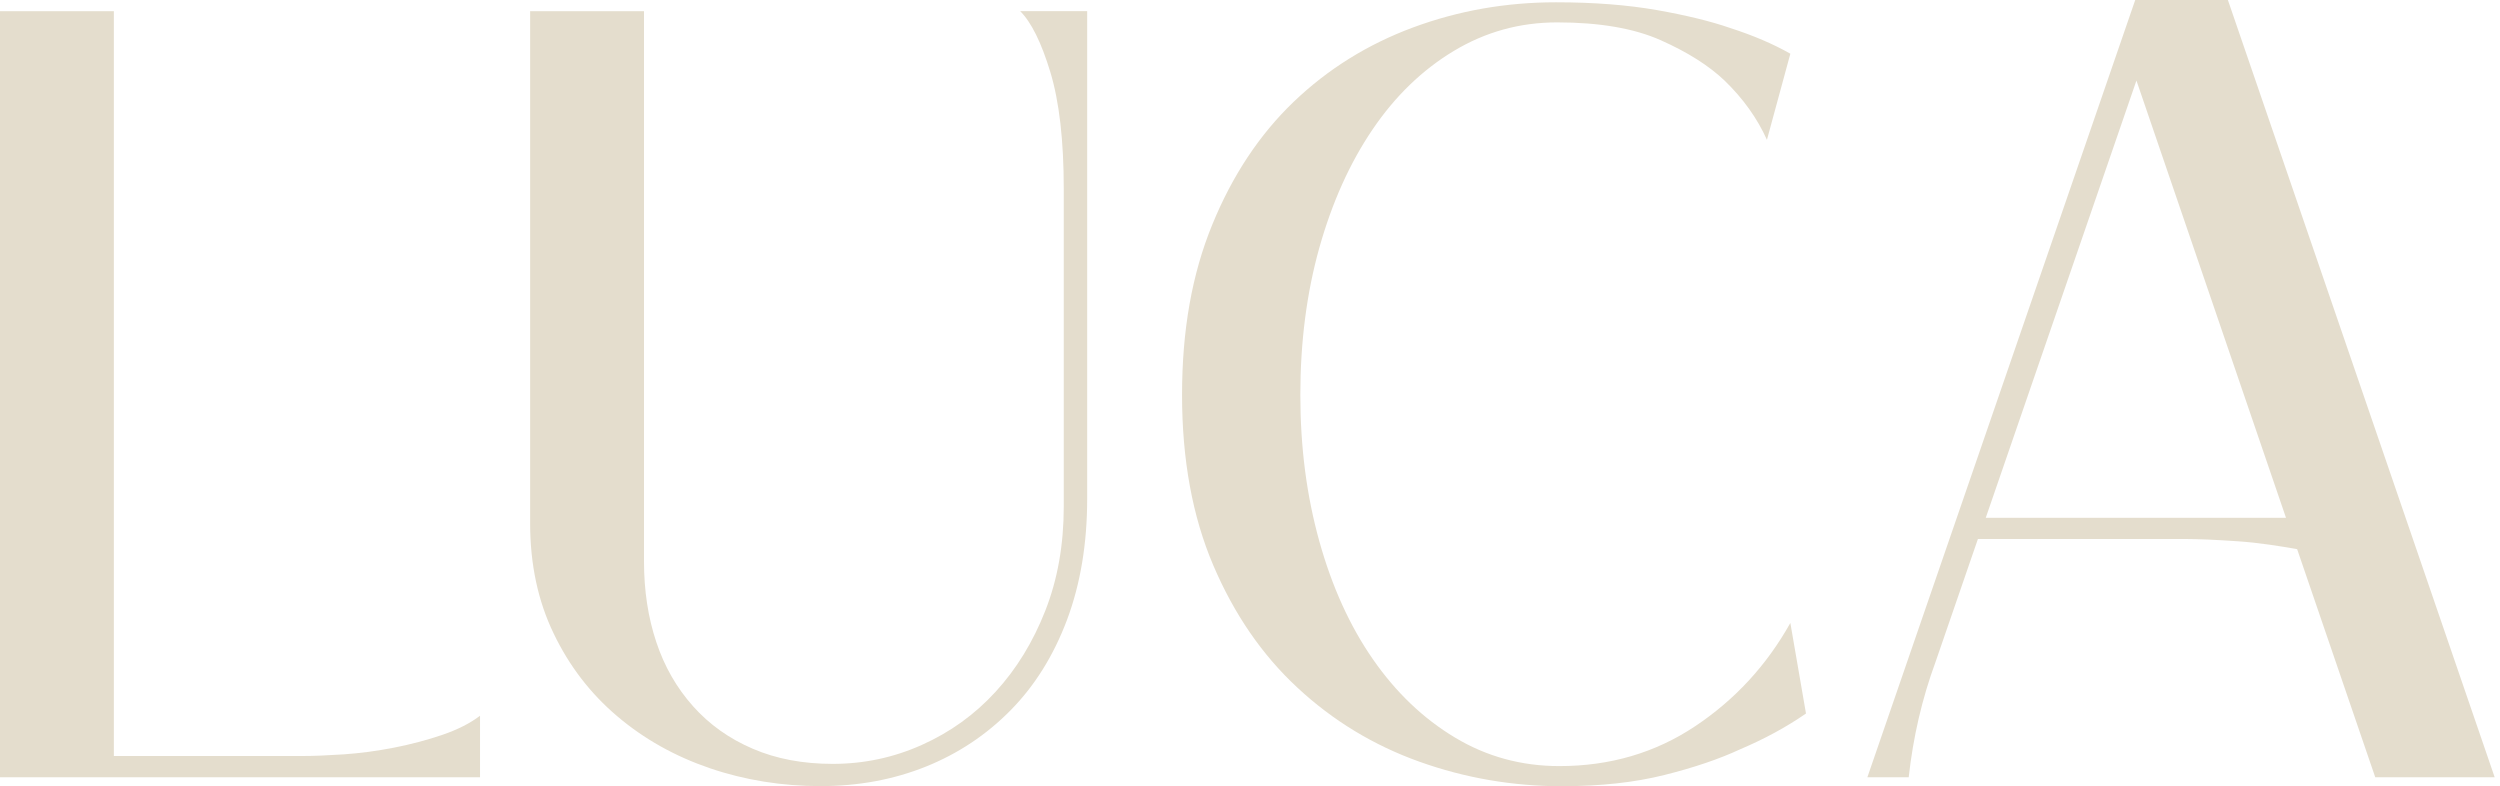 <svg width="264" height="83" viewBox="0 0 264 83" fill="none" xmlns="http://www.w3.org/2000/svg">
<path d="M0 82.085V1.186H12.024V79.834H31.949C33.125 79.834 34.58 79.773 36.306 79.66C38.032 79.539 39.804 79.305 41.613 78.95C43.422 78.595 45.126 78.142 46.739 77.591C48.345 77.039 49.664 76.367 50.69 75.582V82.077H0.008L0 82.085Z" fill="#E4DDCD"/>
<path d="M114.806 1.186V52.674C114.806 57.394 114.097 61.647 112.687 65.43C111.27 69.207 109.287 72.394 106.732 74.992C104.176 77.591 101.191 79.577 97.776 80.952C94.353 82.326 90.644 83.014 86.634 83.014C82.623 83.014 78.658 82.387 74.964 81.125C71.27 79.864 68.006 78.036 65.179 75.634C62.344 73.233 60.105 70.317 58.462 66.888C56.811 63.467 55.982 59.592 55.982 55.257V1.186H68.006V59.29C68.006 62.364 68.436 65.196 69.302 67.794C70.162 70.393 71.466 72.651 73.192 74.585C74.919 76.518 77.022 78.014 79.502 79.071C81.975 80.136 84.787 80.665 87.93 80.665C91.232 80.665 94.376 80 97.361 78.656C100.347 77.319 102.94 75.453 105.141 73.044C107.342 70.642 109.091 67.787 110.388 64.479C111.685 61.178 112.333 57.515 112.333 53.497V19.955C112.333 14.834 111.858 10.725 110.916 7.613C109.973 4.501 108.91 2.356 107.734 1.178H114.806V1.186Z" fill="#E4DDCD"/>
<path d="M165.02 83.029C159.758 83.029 154.707 82.16 149.875 80.43C145.043 78.701 140.761 76.103 137.029 72.636C133.29 69.177 130.328 64.864 128.126 59.705C125.925 54.547 124.824 48.542 124.824 41.699C124.824 34.856 125.88 28.943 128.006 23.746C130.124 18.55 132.996 14.222 136.607 10.755C140.226 7.289 144.432 4.675 149.219 2.9C154.006 1.125 159.042 0.242 164.304 0.242C168.315 0.242 171.865 0.521 174.971 1.065C178.077 1.616 180.648 2.243 182.698 2.953C185.133 3.739 187.259 4.645 189.061 5.672L186.588 14.766C185.563 12.485 184.07 10.4 182.11 8.505C180.459 6.934 178.22 5.514 175.386 4.252C172.559 2.991 168.903 2.364 164.425 2.364C160.497 2.364 156.864 3.369 153.524 5.378C150.184 7.387 147.32 10.159 144.922 13.701C142.525 17.243 140.663 21.397 139.321 26.163C137.987 30.929 137.316 36.103 137.316 41.692C137.316 47.281 137.987 52.356 139.321 57.16C140.663 61.964 142.548 66.118 144.983 69.622C147.418 73.127 150.305 75.884 153.645 77.885C156.984 79.894 160.663 80.899 164.666 80.899C170.011 80.899 174.783 79.501 178.982 76.707C183.188 73.912 186.551 70.272 189.061 65.785L190.712 75.347C188.669 76.76 186.347 78.029 183.761 79.124C181.56 80.151 178.891 81.057 175.748 81.843C172.604 82.628 169.023 83.021 165.02 83.021" fill="#E4DDCD"/>
<path d="M208.865 56.926L204.387 69.917C202.97 73.776 202.027 77.832 201.56 82.077H197.195L225.48 0H235.265L263.437 82.077H250.825L242.578 57.991C241.711 57.832 240.731 57.674 239.63 57.515C238.529 57.356 237.429 57.236 236.328 57.16C235.227 57.085 234.187 57.024 233.207 56.979C232.22 56.941 231.42 56.918 230.795 56.918H208.872L208.865 56.926ZM241.402 54.683L225.608 8.505L209.694 54.683H241.402Z" fill="#E4DDCD"/>
</svg>
